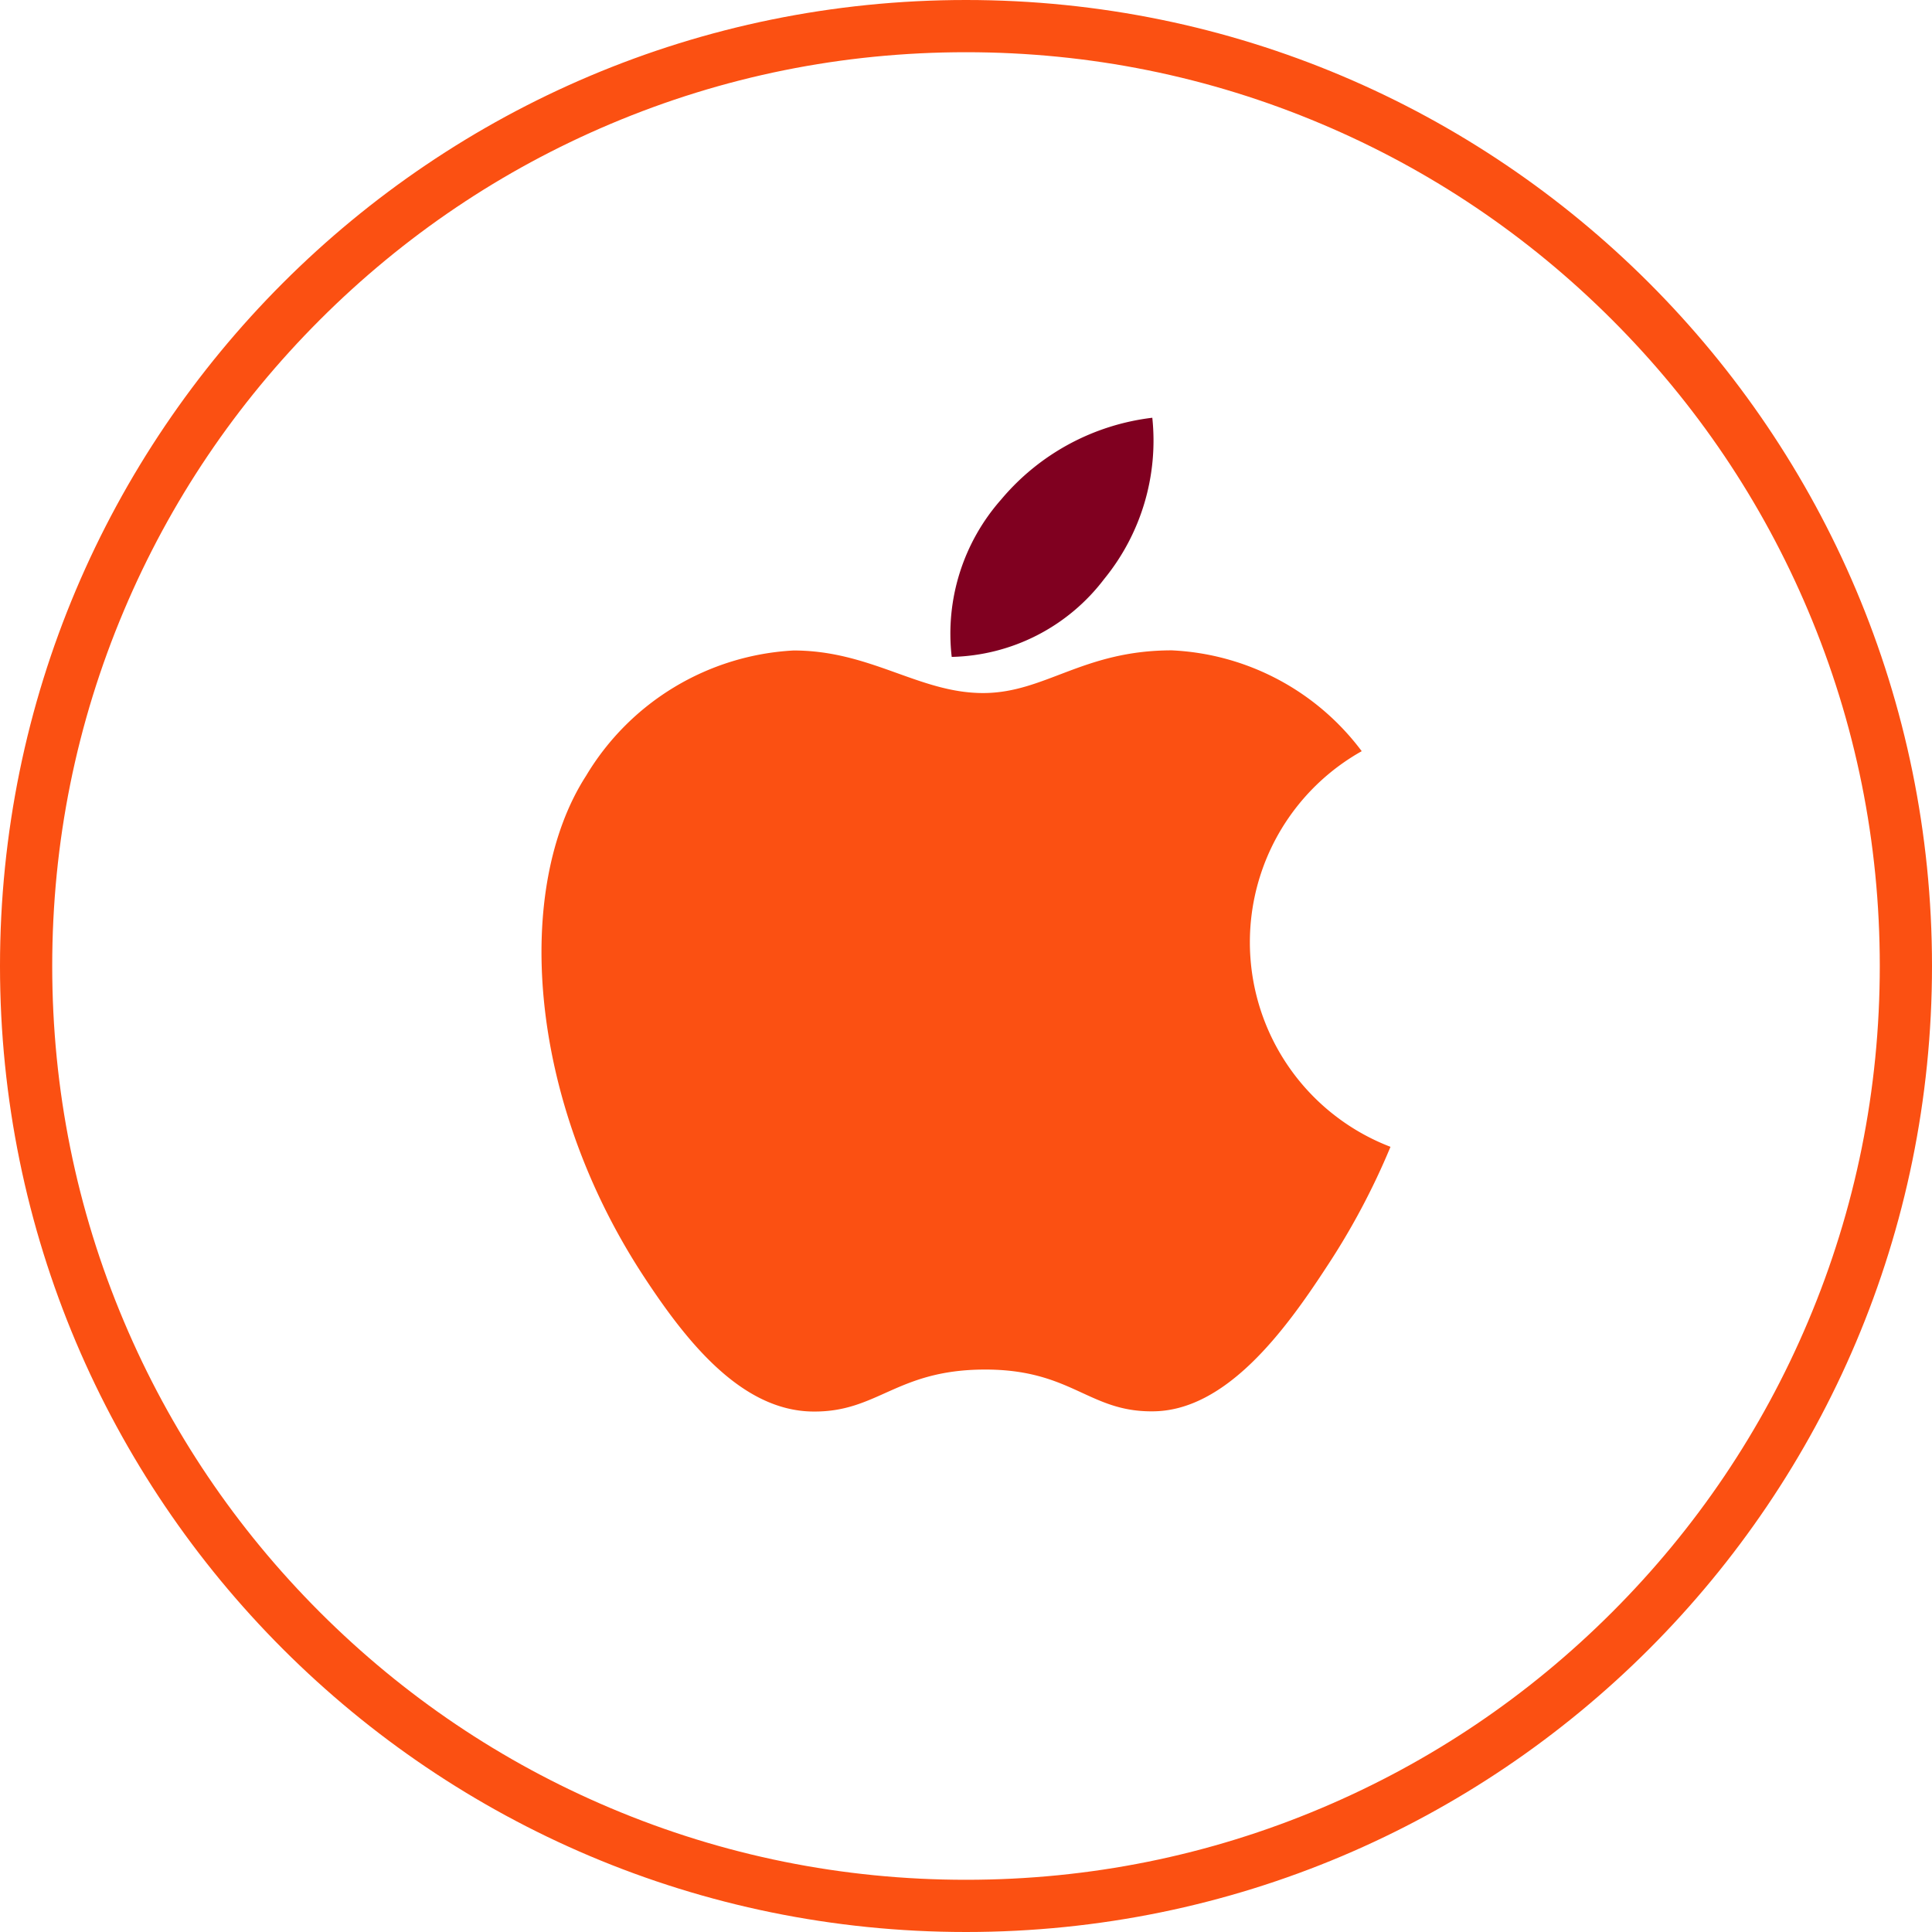 <svg xmlns="http://www.w3.org/2000/svg" width="74" height="74" viewBox="0 0 74 74">
  <g id="Group_13167" data-name="Group 13167" transform="translate(-582 -6548.497)">
    <g id="Group_13071" data-name="Group 13071" transform="translate(0 -2750.419)">
      <g id="Path_8611" data-name="Path 8611" transform="translate(582 9298.916)" fill="none">
        <path d="M37,0A37,37,0,1,1,0,37,37,37,0,0,1,37,0Z" stroke="none"/>
        <path d="M 37 2 C 32.274 2 27.691 2.925 23.377 4.75 C 19.209 6.512 15.466 9.036 12.251 12.251 C 9.036 15.466 6.512 19.209 4.75 23.377 C 2.925 27.691 2 32.274 2 37 C 2 41.726 2.925 46.309 4.75 50.623 C 6.512 54.791 9.036 58.534 12.251 61.749 C 15.466 64.964 19.209 67.488 23.377 69.25 C 27.691 71.075 32.274 72 37 72 C 41.726 72 46.309 71.075 50.623 69.25 C 54.791 67.488 58.534 64.964 61.749 61.749 C 64.964 58.534 67.488 54.791 69.25 50.623 C 71.075 46.309 72 41.726 72 37 C 72 32.274 71.075 27.691 69.25 23.377 C 67.488 19.209 64.964 15.466 61.749 12.251 C 58.534 9.036 54.791 6.512 50.623 4.75 C 46.309 2.925 41.726 2 37 2 M 37 0 C 57.435 0 74 16.565 74 37 C 74 57.435 57.435 74 37 74 C 16.565 74 0 57.435 0 37 C 0 16.565 16.565 0 37 0 Z" stroke="none" fill="#fb5012"/>
      </g>
    </g>
    <g id="apple" transform="translate(565.405 6564.498)">
      <g id="Group_13147" data-name="Group 13147" transform="translate(52.964)">
        <g id="Group_13146" data-name="Group 13146">
          <path id="Path_9205" data-name="Path 9205" d="M255.289,0A8.934,8.934,0,0,0,249.5,3.131a7.759,7.759,0,0,0-1.894,6.029,7.54,7.54,0,0,0,5.837-2.981A8.376,8.376,0,0,0,255.289,0Z" transform="translate(-247.522)" fill="#800020"/>
        </g>
      </g>
      <g id="Group_13149" data-name="Group 13149" transform="translate(37.336 8.911)">
        <g id="Group_13148" data-name="Group 13148" transform="translate(0)">
          <path id="Path_9206" data-name="Path 9206" d="M68.752,123.7a9.637,9.637,0,0,0-7.274-3.862c-3.414,0-4.859,1.635-7.231,1.635-2.446,0-4.3-1.63-7.257-1.63a9.874,9.874,0,0,0-7.947,4.8c-2.753,4.269-2.282,12.294,2.18,19.13,1.6,2.446,3.728,5.2,6.517,5.22,2.482.024,3.181-1.592,6.543-1.608s4,1.63,6.477,1.6c2.791-.021,5.04-3.069,6.636-5.515a27.43,27.43,0,0,0,2.458-4.616A8.393,8.393,0,0,1,68.752,123.7Z" transform="translate(-37.336 -119.84)" fill="#fb5012"/>
        </g>
      </g>
    </g>
  </g>
</svg>
